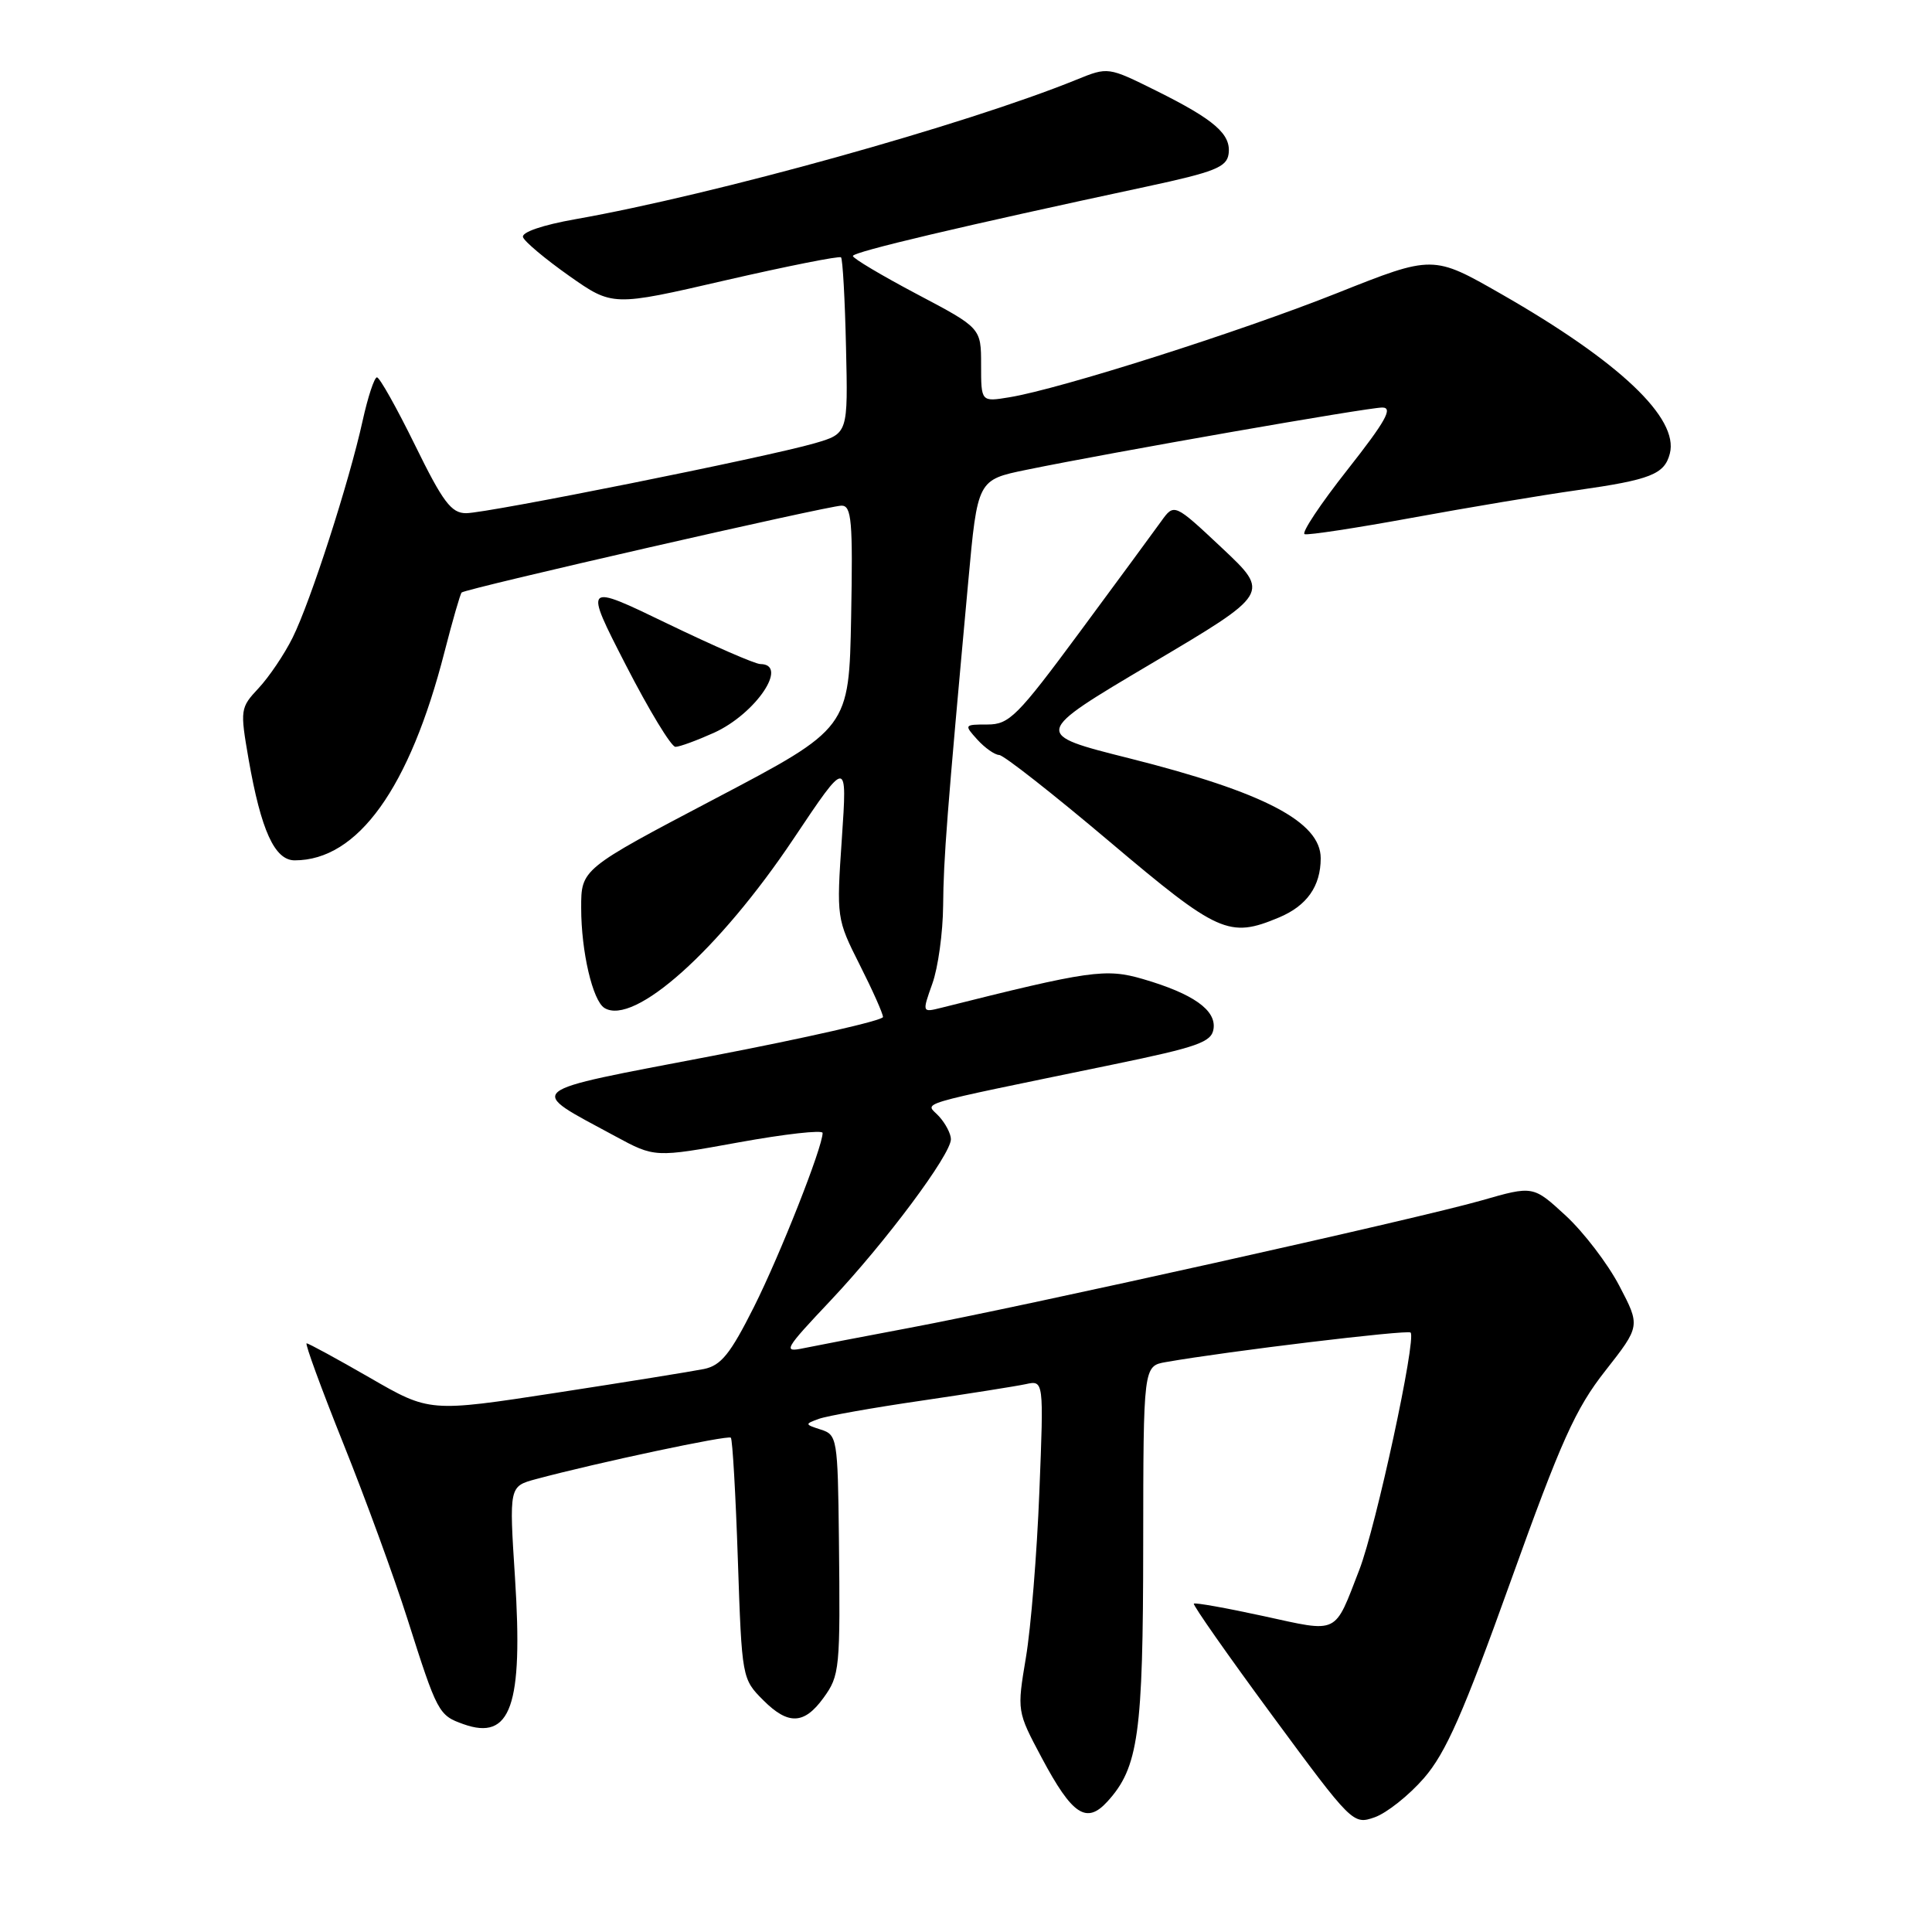 <?xml version="1.0" encoding="UTF-8" standalone="no"?>
<!DOCTYPE svg PUBLIC "-//W3C//DTD SVG 1.1//EN" "http://www.w3.org/Graphics/SVG/1.1/DTD/svg11.dtd" >
<svg xmlns="http://www.w3.org/2000/svg" xmlns:xlink="http://www.w3.org/1999/xlink" version="1.1" viewBox="0 0 256 256">
 <g >
 <path fill="currentColor"
d=" M 188.68 235.61 C 191.58 232.27 193.90 227.01 200.18 209.50 C 206.86 190.89 208.76 186.66 212.71 181.64 C 217.36 175.71 217.36 175.71 214.57 170.38 C 213.04 167.45 209.84 163.27 207.47 161.08 C 203.15 157.10 203.15 157.10 196.33 159.06 C 188.02 161.45 135.71 173.10 120.50 175.95 C 114.45 177.09 108.15 178.30 106.50 178.64 C 103.69 179.23 103.91 178.84 110.10 172.28 C 117.34 164.60 126.00 152.99 126.00 150.95 C 126.00 150.24 125.29 148.87 124.42 147.92 C 122.66 145.97 120.18 146.70 147.50 141.05 C 158.74 138.73 160.54 138.09 160.80 136.33 C 161.17 133.84 158.09 131.67 151.45 129.73 C 146.51 128.29 144.42 128.59 124.71 133.54 C 122.18 134.17 122.18 134.17 123.54 130.34 C 124.30 128.23 124.94 123.58 124.97 120.00 C 125.02 113.81 125.47 107.93 128.30 77.04 C 129.53 63.58 129.53 63.58 136.02 62.25 C 147.37 59.92 181.20 54.00 183.16 54.00 C 184.62 54.00 183.61 55.81 178.54 62.25 C 174.96 66.79 172.41 70.63 172.87 70.78 C 173.33 70.94 179.73 69.96 187.10 68.61 C 194.47 67.26 204.32 65.61 209.00 64.95 C 218.70 63.57 220.55 62.85 221.26 60.11 C 222.49 55.41 214.58 47.92 198.96 38.98 C 189.88 33.78 189.88 33.78 177.19 38.83 C 164.22 43.99 140.48 51.54 133.75 52.64 C 130.00 53.26 130.00 53.26 130.00 48.36 C 130.00 43.46 130.00 43.46 121.51 38.98 C 116.84 36.51 113.02 34.24 113.01 33.92 C 113.00 33.38 127.53 29.95 152.00 24.71 C 160.90 22.80 162.54 22.15 162.79 20.43 C 163.17 17.80 160.97 15.88 153.16 12.00 C 146.83 8.86 146.82 8.86 142.66 10.55 C 127.96 16.53 94.78 25.77 76.22 29.05 C 71.92 29.81 69.09 30.77 69.30 31.42 C 69.49 32.01 72.25 34.32 75.41 36.55 C 81.17 40.60 81.17 40.60 96.10 37.15 C 104.32 35.26 111.22 33.89 111.44 34.10 C 111.66 34.32 111.96 39.67 112.10 45.98 C 112.37 57.45 112.37 57.45 107.93 58.74 C 101.63 60.57 64.58 68.00 61.76 68.00 C 59.80 68.00 58.69 66.53 55.00 59.00 C 52.57 54.05 50.30 50.00 49.95 50.00 C 49.60 50.00 48.75 52.59 48.05 55.75 C 46.27 63.85 41.14 79.75 38.77 84.50 C 37.68 86.70 35.65 89.70 34.27 91.18 C 31.83 93.79 31.80 94.01 32.94 100.60 C 34.59 110.03 36.39 114.00 39.05 114.00 C 47.41 114.00 54.28 104.44 58.91 86.34 C 59.97 82.21 60.99 78.68 61.17 78.51 C 61.70 78.00 109.81 67.00 111.51 67.00 C 112.84 67.00 113.02 69.01 112.78 81.75 C 112.50 96.50 112.50 96.50 94.75 105.83 C 77.00 115.16 77.00 115.16 77.01 120.33 C 77.01 126.08 78.53 132.59 80.09 133.56 C 84.01 135.98 95.30 125.87 105.17 111.11 C 112.27 100.50 112.27 100.50 111.55 111.11 C 110.83 121.62 110.86 121.77 113.91 127.83 C 115.61 131.19 117.00 134.31 117.00 134.76 C 117.00 135.21 106.81 137.53 94.35 139.92 C 68.87 144.80 69.66 144.14 81.53 150.56 C 86.76 153.39 86.76 153.39 97.88 151.37 C 104.00 150.26 109.00 149.70 109.00 150.12 C 109.00 152.00 103.40 166.20 99.91 173.16 C 96.77 179.41 95.55 180.93 93.28 181.40 C 91.75 181.71 82.94 183.13 73.71 184.55 C 56.92 187.13 56.92 187.13 49.01 182.56 C 44.65 180.05 40.89 178.00 40.63 178.00 C 40.38 178.00 42.56 183.96 45.48 191.25 C 48.41 198.54 52.23 209.00 53.98 214.50 C 57.94 226.96 58.11 227.29 61.41 228.46 C 67.69 230.70 69.33 226.04 68.24 209.06 C 67.46 196.95 67.46 196.95 71.02 195.99 C 79.10 193.82 96.46 190.13 96.84 190.50 C 97.06 190.73 97.48 198.01 97.77 206.68 C 98.30 222.38 98.32 222.47 101.15 225.30 C 104.44 228.59 106.55 228.51 109.10 225.00 C 111.28 222.00 111.35 221.23 111.16 203.82 C 111.01 190.60 110.92 190.11 108.77 189.43 C 106.62 188.74 106.61 188.69 108.52 188.00 C 109.61 187.61 115.67 186.53 122.00 185.61 C 128.32 184.68 134.58 183.69 135.90 183.41 C 138.31 182.88 138.31 182.88 137.72 197.69 C 137.40 205.84 136.60 215.71 135.94 219.62 C 134.75 226.75 134.75 226.75 138.04 232.93 C 142.08 240.51 143.96 241.76 146.74 238.71 C 150.85 234.20 151.47 229.77 151.48 204.75 C 151.50 181.00 151.50 181.00 154.50 180.48 C 162.69 179.04 186.51 176.17 186.91 176.57 C 187.71 177.38 182.33 202.29 180.12 208.00 C 176.75 216.70 177.50 216.34 167.42 214.14 C 162.51 213.07 158.36 212.33 158.19 212.49 C 158.02 212.65 162.69 219.32 168.57 227.30 C 179.16 241.67 179.29 241.80 182.15 240.80 C 183.74 240.24 186.68 237.91 188.68 235.61 Z  M 169.45 121.58 C 173.17 120.03 175.00 117.43 175.00 113.72 C 175.00 108.90 167.48 104.97 149.68 100.49 C 136.81 97.26 136.81 97.26 152.56 87.93 C 168.30 78.61 168.30 78.61 161.95 72.64 C 155.59 66.67 155.59 66.67 153.86 69.08 C 152.91 70.41 148.05 77.01 143.07 83.75 C 134.81 94.92 133.73 96.00 130.85 96.00 C 127.75 96.00 127.73 96.04 129.50 98.00 C 130.50 99.10 131.80 100.02 132.40 100.04 C 133.01 100.07 139.57 105.22 147.00 111.50 C 161.42 123.69 162.86 124.34 169.45 121.58 Z  M 94.62 97.09 C 100.15 94.57 104.57 88.02 100.75 87.99 C 100.06 87.99 94.52 85.57 88.43 82.63 C 77.36 77.28 77.36 77.28 82.93 88.13 C 85.99 94.09 88.95 98.97 89.50 98.96 C 90.05 98.96 92.35 98.11 94.62 97.09 Z "/>
</g>
</svg>
